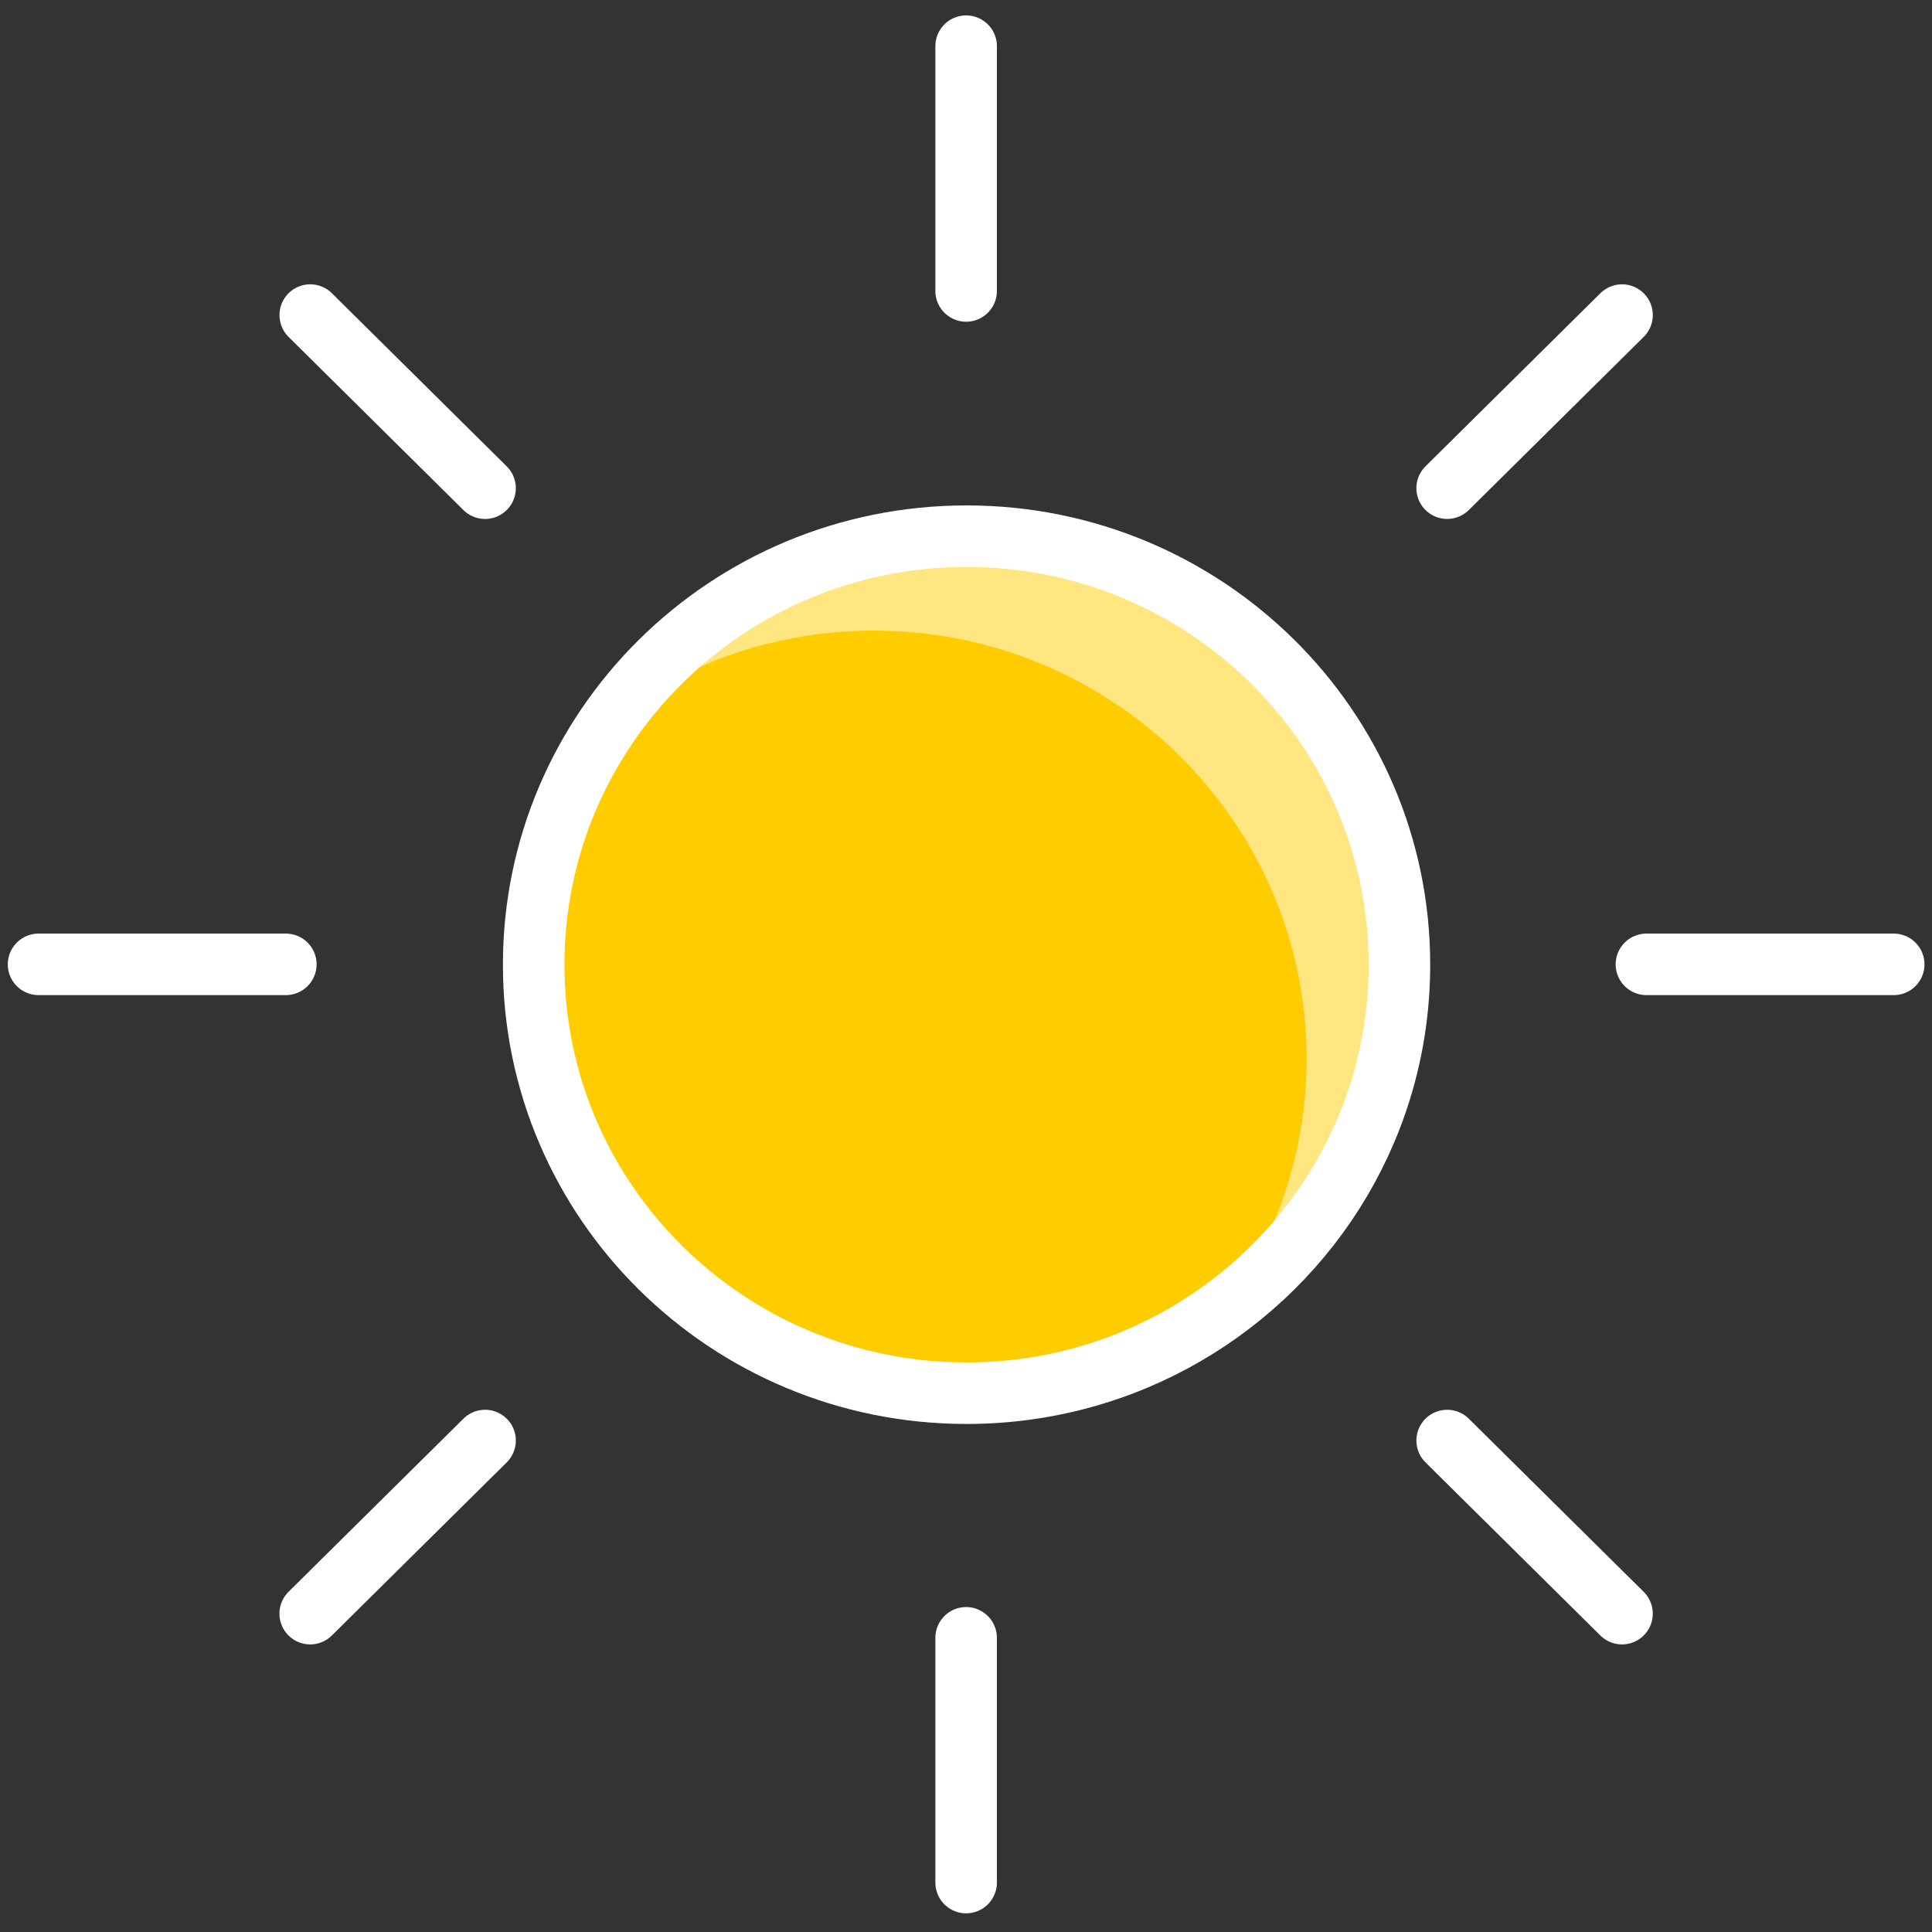 <svg xmlns="http://www.w3.org/2000/svg" width="512" height="512" viewBox="0 0 135.467 135.467" xmlns:v="https://vecta.io/nano"><rect x="0" y="0" width="135.467" height="135.467" fill="#333333" stroke="none"/><style><![CDATA[.B{stroke-linejoin:round}.C{stroke-miterlimit:10}.D{stroke-width:4.314}.E{stroke-linecap:round}]]></style><defs><clipPath id="A"><path d="M410.739 1847.95h25.275v-25.27h-25.275z"/></clipPath></defs><path d="M98.125 67.641c0 16.594-13.589 30.045-30.352 30.045S37.42 84.235 37.42 67.641 51.01 37.596 67.773 37.596s30.352 13.452 30.352 30.045" fill="#fc0"/><g clip-path="url(#A)" opacity=".5" transform="matrix(2.168 0 0 -2.146 -847.158 4003.48)"><path d="M422.014 1847.95c-4.632 0-8.727-2.259-11.275-5.725 2.32 1.705 5.175 2.725 8.275 2.725 7.732 0 14-6.268 14-14 0-3.1-1.02-5.955-2.725-8.275 3.466 2.548 5.725 6.643 5.725 11.275 0 7.732-6.268 14-14 14" fill="#fff"/></g><g fill="none" stroke="#fff" class="B C D"><path d="M98.125 67.641c0 11.046-6.022 20.7-14.994 25.921-4.505 2.622-9.755 4.125-15.359 4.125-16.763 0-30.352-13.452-30.352-30.045S51.01 37.596 67.773 37.596s30.352 13.452 30.352 30.045z"/><path d="M67.743 3.237v17.164m0 94.438v17.162m65.04-64.383h-17.34m-95.401 0H2.703m19.05-45.525l12.258 12.138m67.459 66.776l12.262 12.138" class="E"/></g><path d="M113.733 22.093L101.47 34.23" fill="#fff" stroke="#fff" class="B C D E"/><path d="M34.012 101.007l-12.262 12.138" fill="none" stroke="#fff" class="B C D E"/></svg>